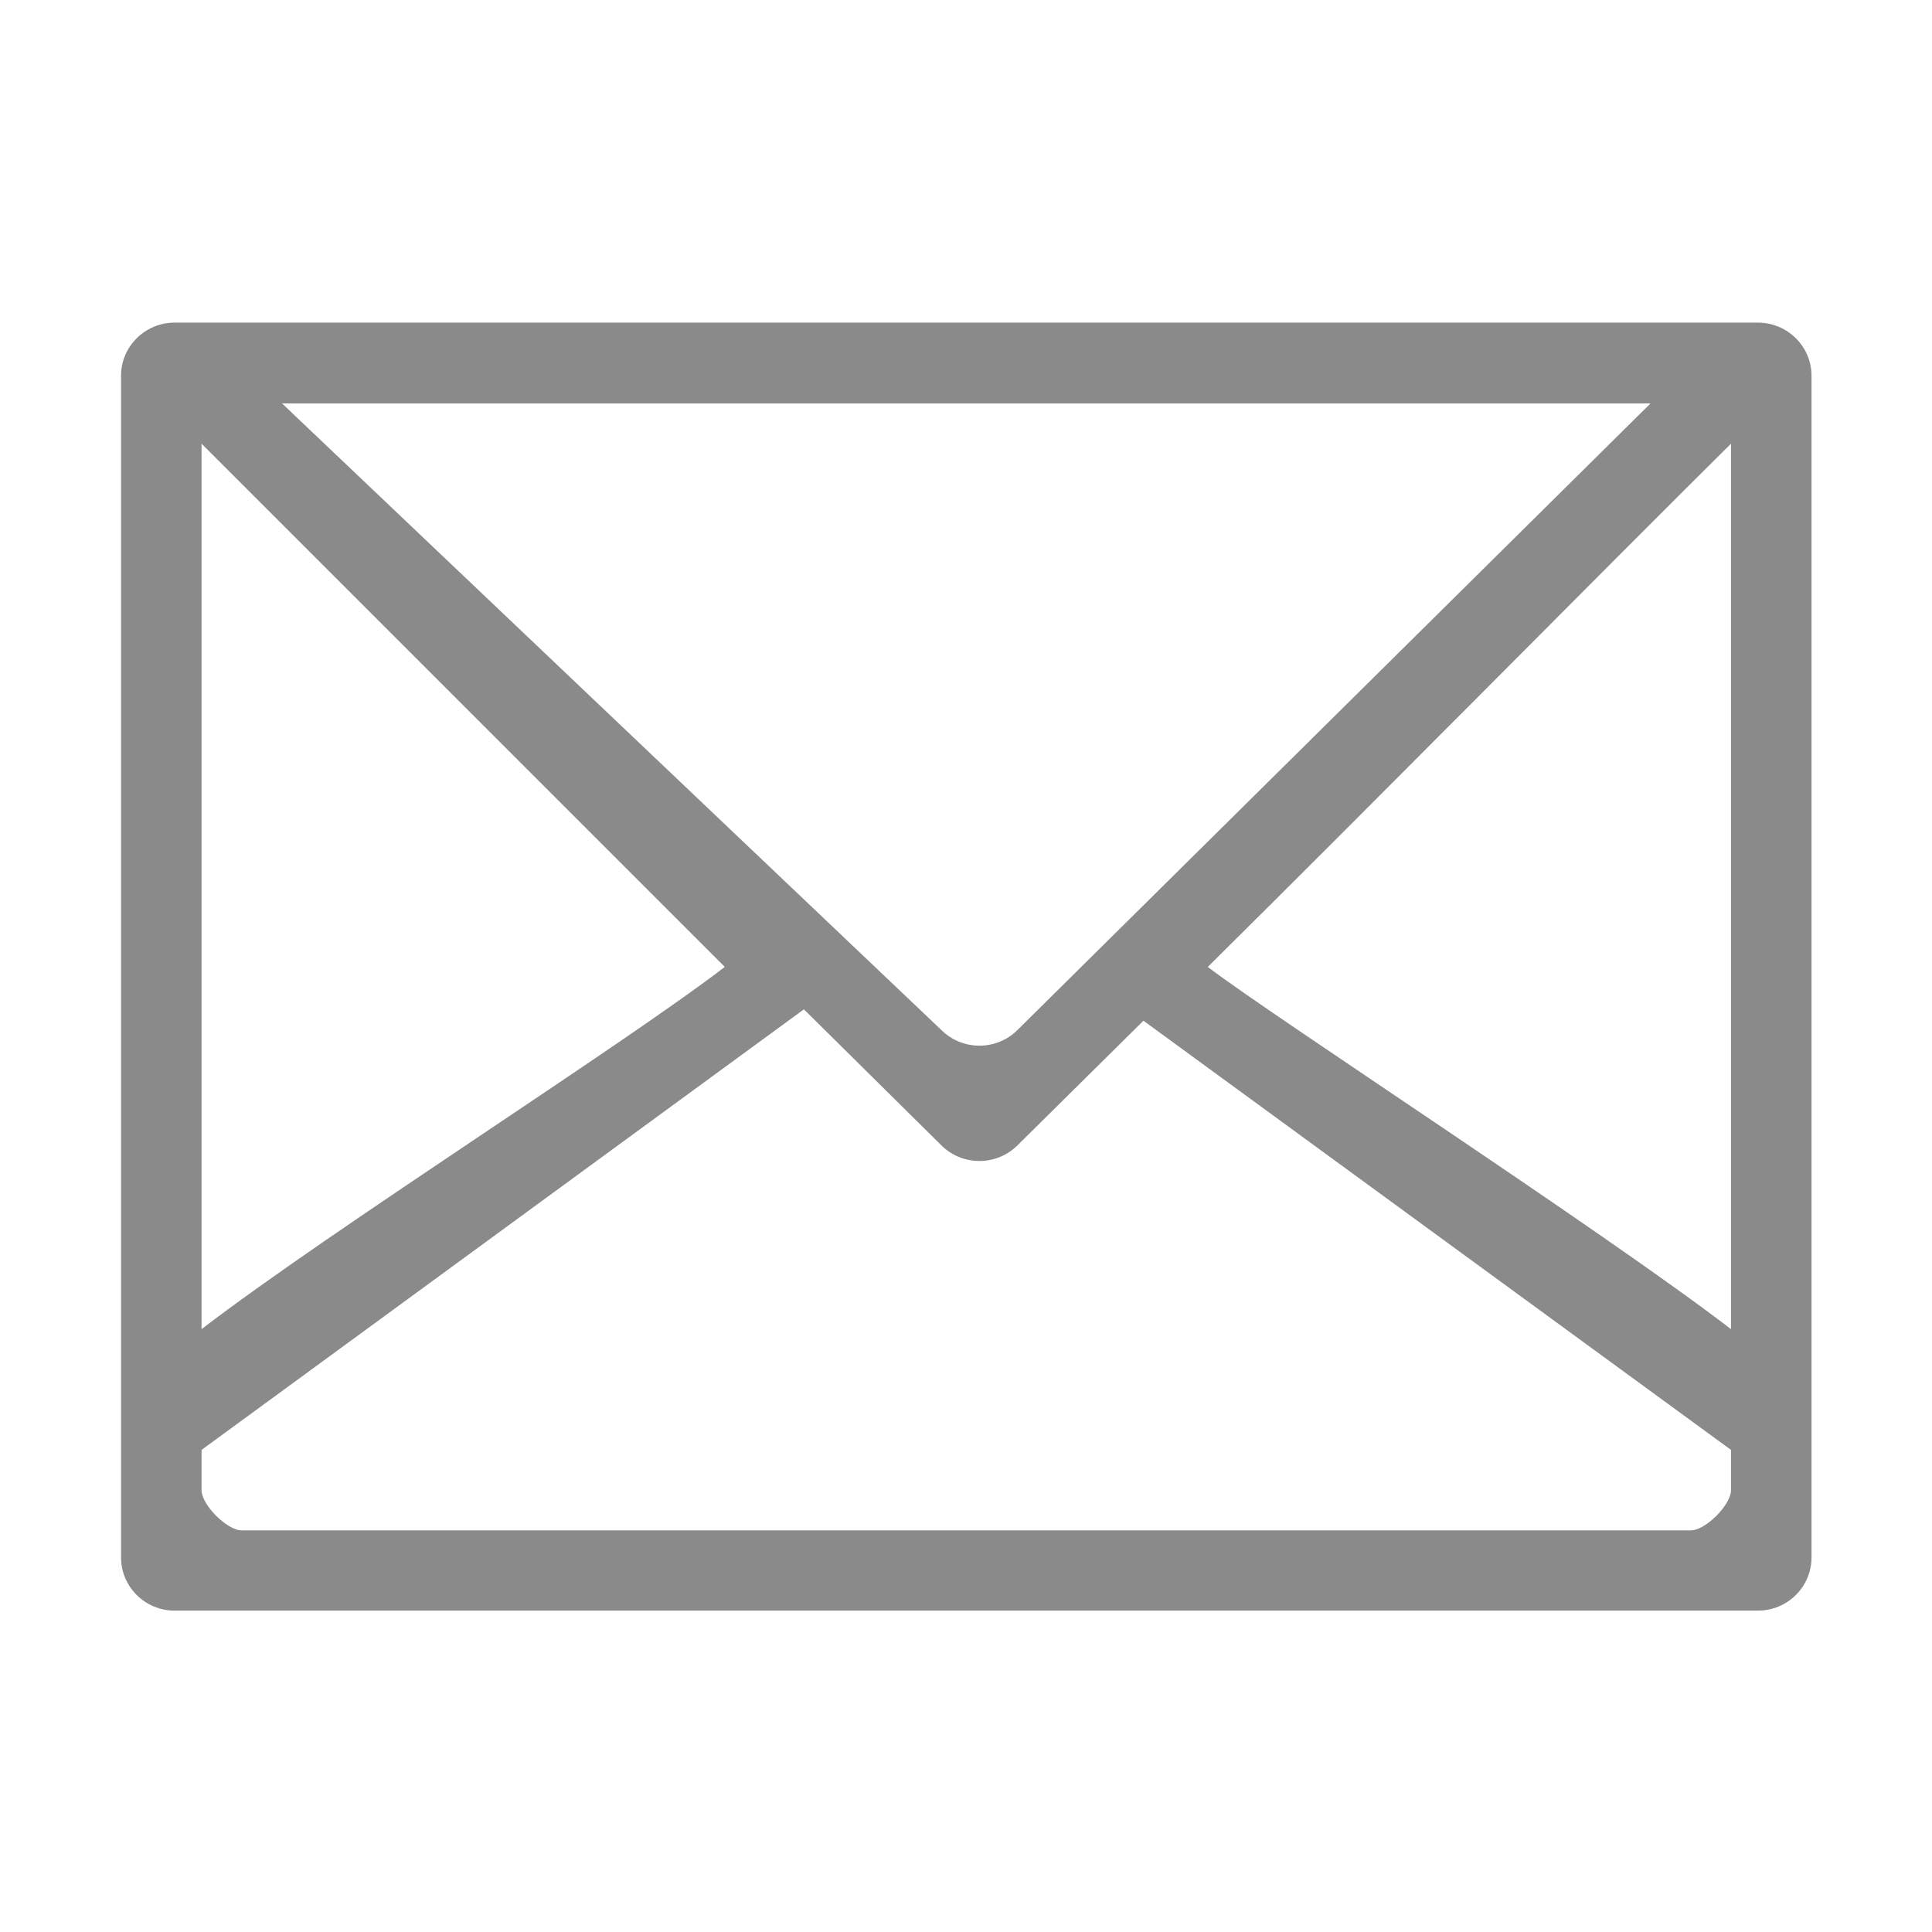<?xml version="1.0" standalone="no"?><!DOCTYPE svg PUBLIC "-//W3C//DTD SVG 1.1//EN" "http://www.w3.org/Graphics/SVG/1.1/DTD/svg11.dtd"><svg class="icon" width="200px" height="200.00px" viewBox="0 0 1024 1024" version="1.1" xmlns="http://www.w3.org/2000/svg"><path fill="#8a8a8a" d="M931.692 853.674 92.603 853.674c-15.707 0-28.445-12.629-28.445-28.156L64.158 199.123c0-15.5 12.737-28.129 28.445-28.129l839.089 0c15.709 0 28.442 12.629 28.442 28.129l0 626.394C960.134 841.045 947.401 853.674 931.692 853.674zM499 545.985c11.107 10.994 29.118 10.994 40.223 0l335.582-332.158L149.492 213.827 499 545.985zM640.147 512.487c32.948 25.303 209.543 139.973 277.324 191.993l0-469.319C855.533 296.439 729.032 424.548 640.147 512.487zM106.828 789.812c0 7.764 13.478 21.333 21.331 21.333l767.978 0c7.856 0 21.333-13.569 21.333-21.333l0-21.333L606.054 540.995c-39.874 39.424-66.831 66.114-66.831 66.114-11.105 10.99-29.116 10.99-40.223 0l-72.916-72.139L106.828 768.479 106.828 789.812zM106.828 704.48c68.017-52.216 222.839-150.193 277.324-191.993l-277.324-277.326c-1.084 2.012 0-2.403 0 0L106.828 704.48z" /></svg>